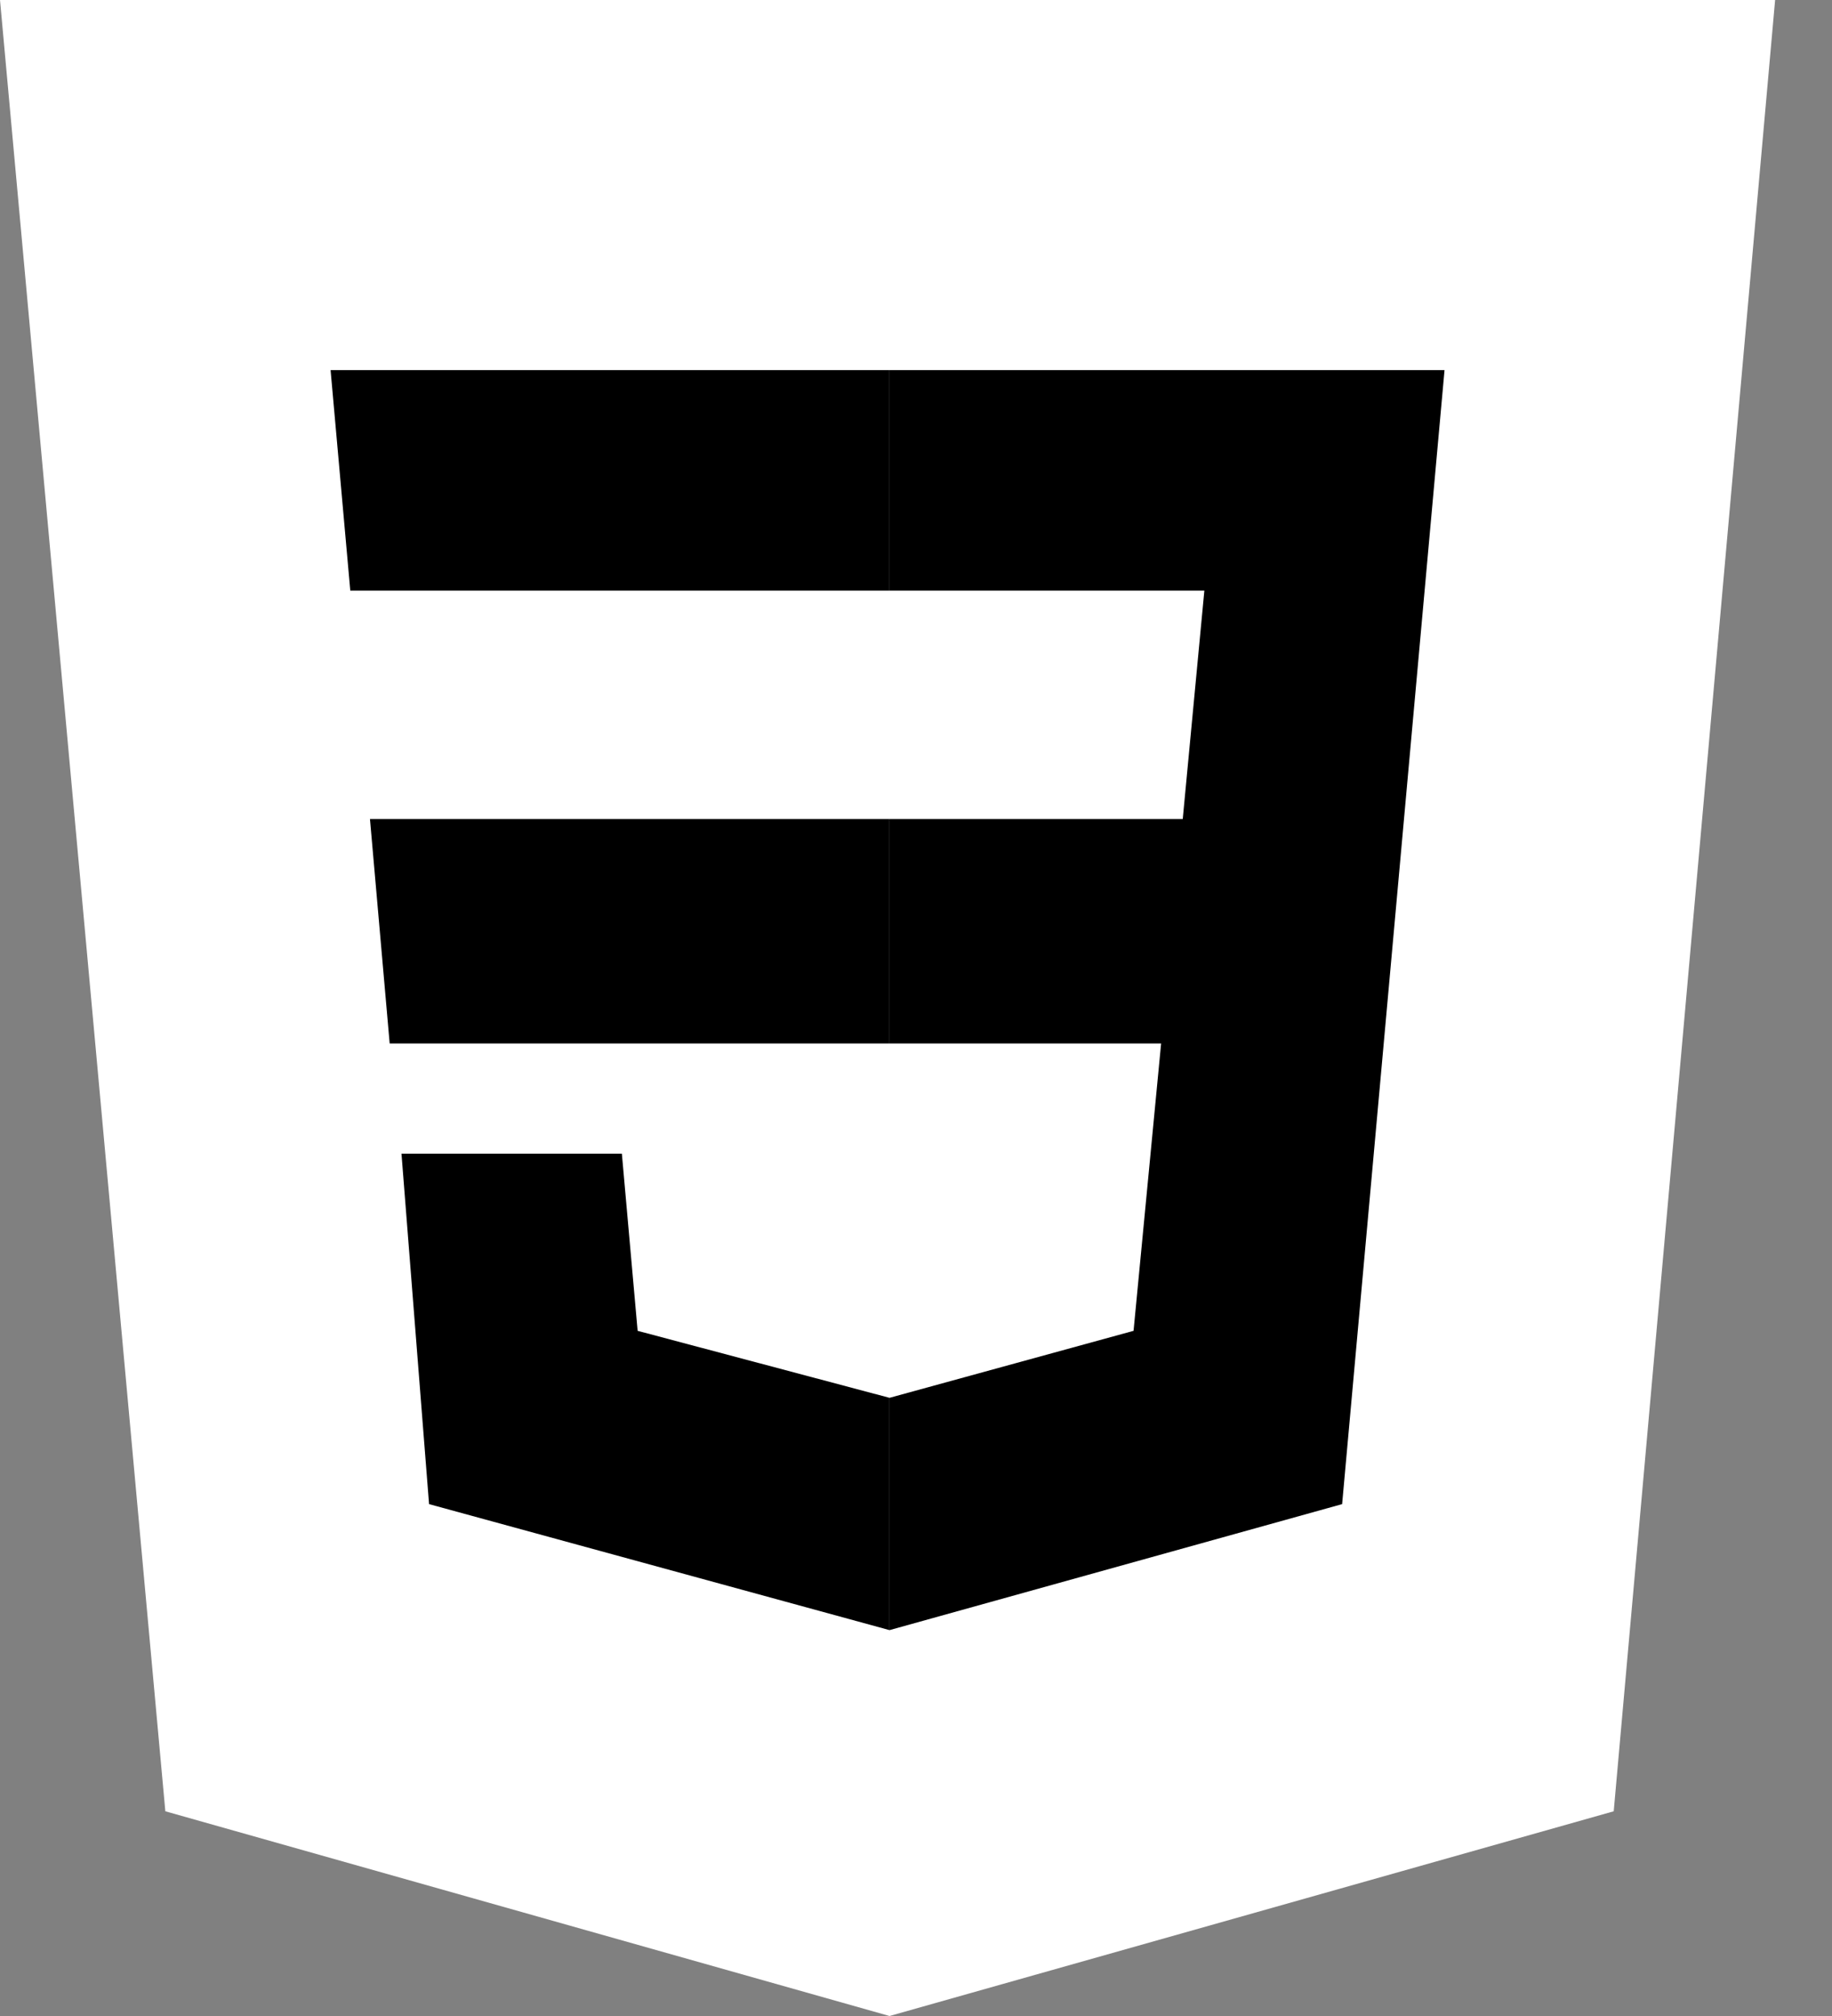 <svg width="20" height="22" viewBox="0 0 20 22" fill="none" xmlns="http://www.w3.org/2000/svg">
<rect x="0" y="0" width="20" height="22" fill="#808080" stroke="none"/>
<path d="M1.805 19.766L0 0H19.379L17.617 19.766L9.711 22" fill="white"/>
<path d="M9.711 1.59V20.281L16.113 18.52L17.617 1.59" fill="white"/>
<path d="M3.609 4.039H9.711V6.445H3.824M4.039 8.938H9.711V11.387H4.254M4.383 12.59H6.789L6.961 14.523L9.711 15.254V17.789L4.684 16.414" fill="black"/>
<path d="M9.711 8.938V11.387H12.676L12.375 14.523L9.711 15.254V17.789L14.652 16.414L15.77 4.039H9.711V6.445H13.148L12.912 8.938H9.711Z" fill="black"/>
</svg>
